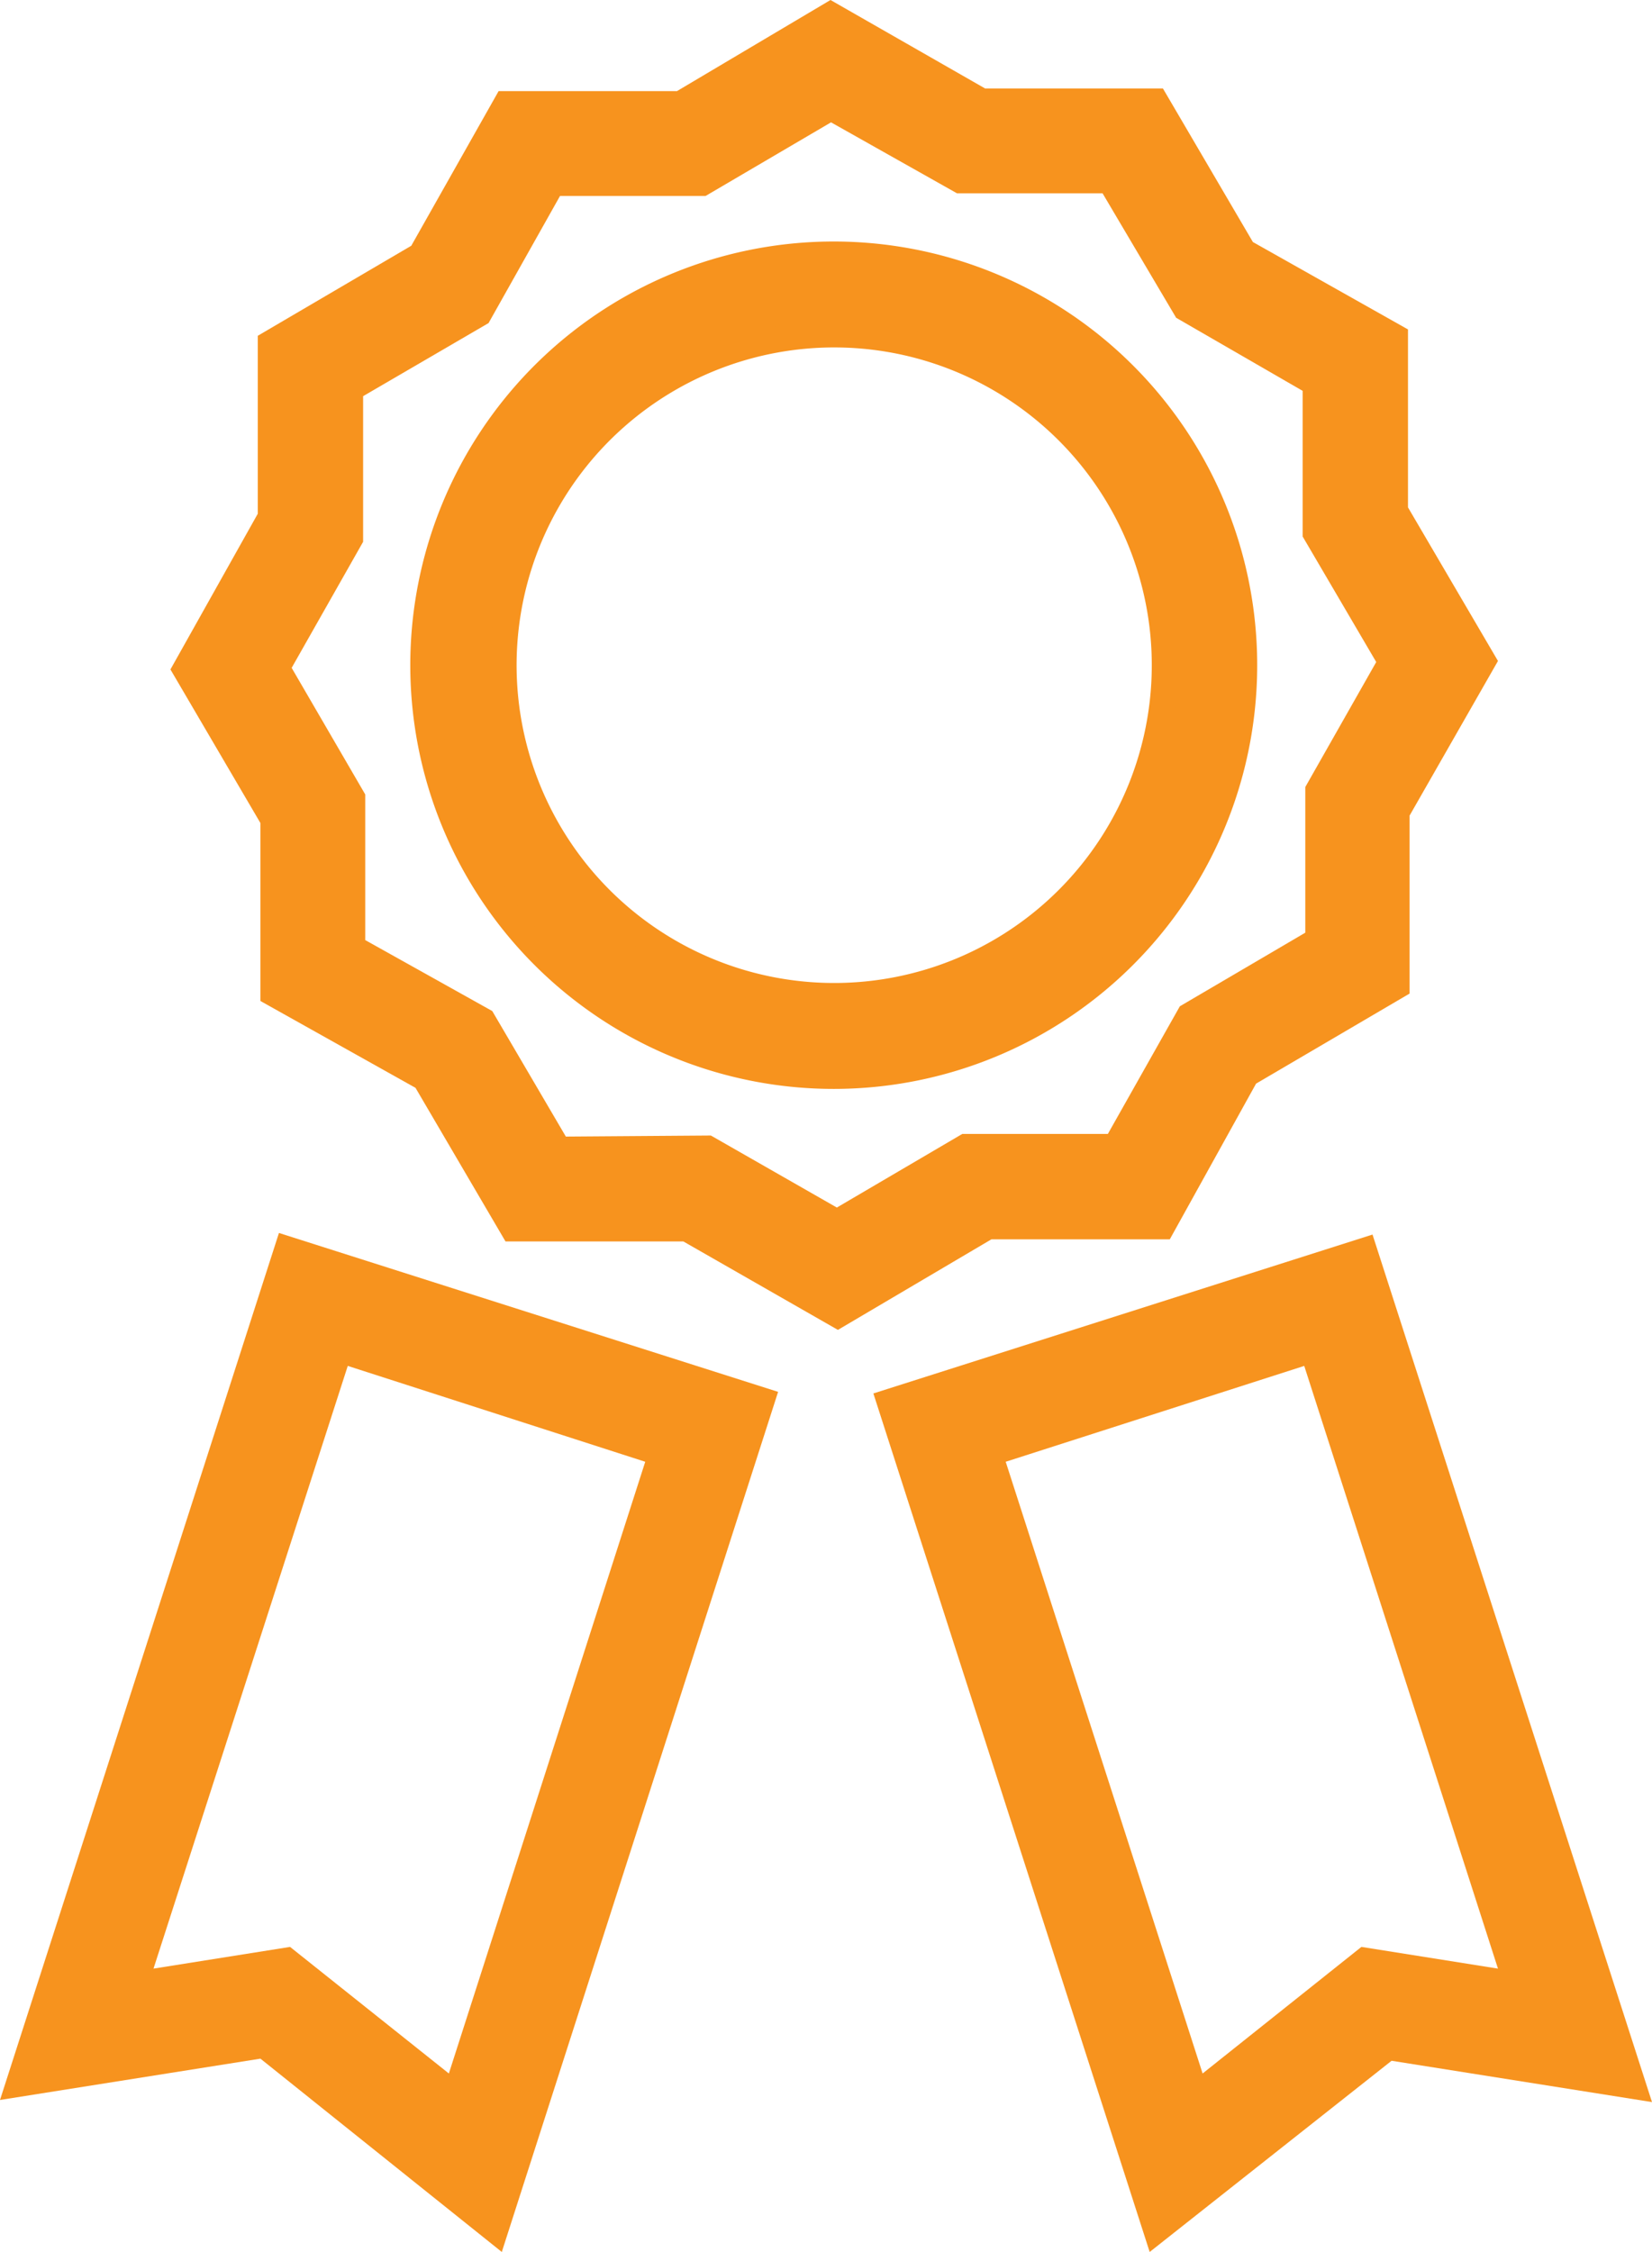 <?xml version="1.0" ?><svg viewBox="0 0 31.21 42.52" xmlns="http://www.w3.org/2000/svg"><defs><style>.cls-1{fill:#f7931e;}.cls-2{fill:none;stroke:#f7931e;stroke-miterlimit:10;}</style></defs><title/><g data-name="Layer 2" id="Layer_2"><g data-name="Layer 1" id="Layer_1-2"><path class="cls-1" d="M15.83,25.11l-2.92-1.67-3.36,0-1.7-2.9L4.92,18.9l0-3.36-1.7-2.9L4.87,9.7l0-3.36,2.9-1.7L9.42,1.72l3.37,0L15.69,0l2.92,1.67,3.36,0,1.7,2.9L26.6,6.22l0,3.36,1.7,2.9-1.67,2.92,0,3.36-2.9,1.7L22.1,23.4l-3.37,0Zm-2.4-3.67,2.38,1.36,2.37-1.39,2.75,0L22.29,19l2.37-1.39,0-2.75L26,12.5l-1.39-2.37,0-2.75L22.22,6,20.83,3.65l-2.75,0L15.7,2.31,13.33,3.7l-2.75,0L9.23,6.1,6.86,7.48l0,2.75L5.51,12.61,6.9,15l0,2.75L9.3,19.09l1.39,2.37Z"/><path class="cls-1" d="M15.76,20.56a8,8,0,1,1,3.15-.65A8,8,0,0,1,15.76,20.56Zm0-14a6,6,0,1,0,5.57,8.23h0a6,6,0,0,0-5.57-8.23Z"/><path class="cls-1" d="M9.48,42.52,4.92,38.87,0,39.65,5.27,23.28l9.43,3Zm-4-5.76,3,2.39L12.19,27.6,6.57,25.79,2.9,37.17Z"/><path class="cls-1" d="M21.72,42.52,16.5,26.31l9.43-3,5.28,16.38-4.92-.78ZM19,27.6l3.72,11.55,3-2.39,2.58.41L24.64,25.79Z"/><circle class="cls-2" cx="15.76" cy="12.56" r="7"/></g></g></svg>